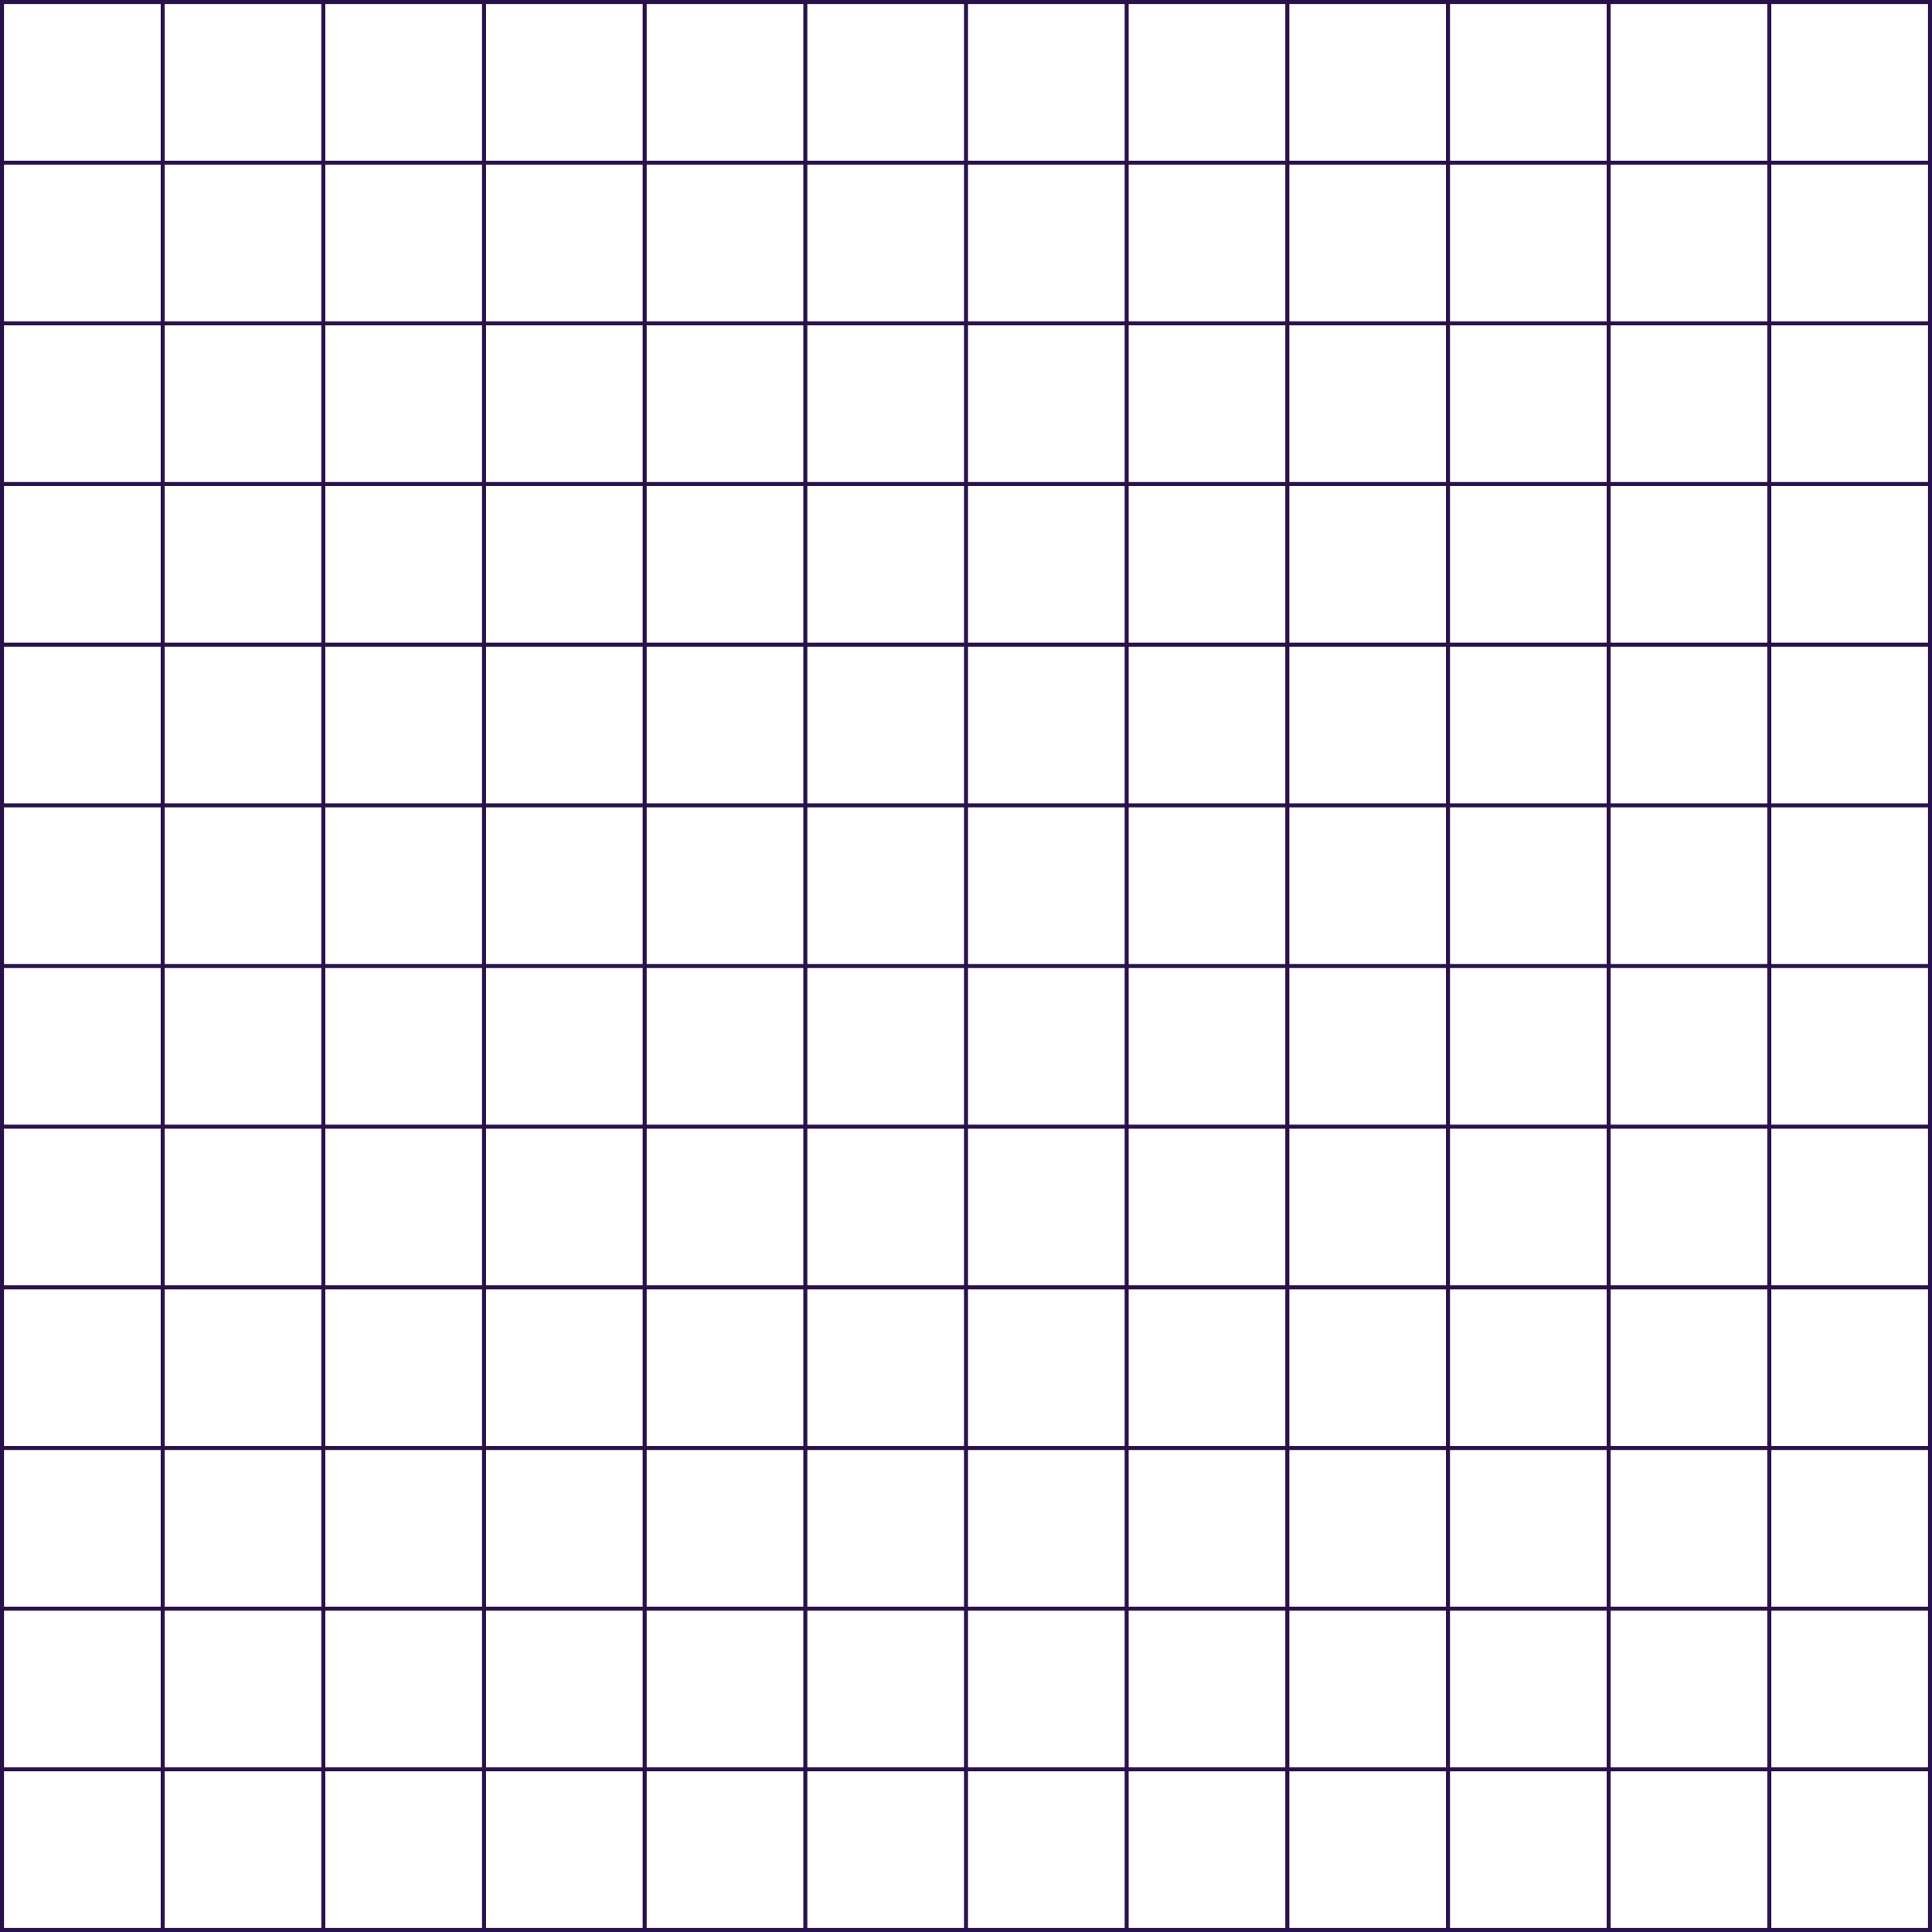 <svg width="481" height="481" viewBox="0 0 481 481" fill="none" xmlns="http://www.w3.org/2000/svg">
<line y1="0.5" x2="481" y2="0.5" stroke="#29114C"/>
<line y1="40.5" x2="481" y2="40.5" stroke="#29114C"/>
<line y1="80.5" x2="481" y2="80.5" stroke="#29114C"/>
<line y1="120.5" x2="481" y2="120.5" stroke="#29114C"/>
<line y1="160.5" x2="481" y2="160.5" stroke="#29114C"/>
<line y1="200.5" x2="481" y2="200.5" stroke="#29114C"/>
<line y1="240.5" x2="481" y2="240.5" stroke="#29114C"/>
<line y1="280.5" x2="481" y2="280.5" stroke="#29114C"/>
<line y1="320.5" x2="481" y2="320.5" stroke="#29114C"/>
<line y1="360.5" x2="481" y2="360.5" stroke="#29114C"/>
<line y1="400.5" x2="481" y2="400.5" stroke="#29114C"/>
<line y1="440.5" x2="481" y2="440.5" stroke="#29114C"/>
<line y1="480.5" x2="481" y2="480.5" stroke="#29114C"/>
<line x1="0.5" y1="481" x2="0.5" y2="-5.89876e-09" stroke="#29114C"/>
<line x1="40.5" y1="481" x2="40.5" y2="-5.89876e-09" stroke="#29114C"/>
<line x1="80.5" y1="481" x2="80.5" y2="-5.89876e-09" stroke="#29114C"/>
<line x1="120.5" y1="481" x2="120.5" y2="-5.89876e-09" stroke="#29114C"/>
<line x1="160.5" y1="481" x2="160.5" y2="-5.89876e-09" stroke="#29114C"/>
<line x1="200.5" y1="481" x2="200.5" y2="-5.89876e-09" stroke="#29114C"/>
<line x1="240.5" y1="481" x2="240.5" y2="-5.89876e-09" stroke="#29114C"/>
<line x1="280.5" y1="481" x2="280.5" y2="-5.89876e-09" stroke="#29114C"/>
<line x1="320.5" y1="481" x2="320.5" y2="-5.89876e-09" stroke="#29114C"/>
<line x1="360.5" y1="481" x2="360.5" y2="-5.89876e-09" stroke="#29114C"/>
<line x1="400.5" y1="481" x2="400.5" y2="-5.89876e-09" stroke="#29114C"/>
<line x1="440.5" y1="481" x2="440.5" y2="-5.89876e-09" stroke="#29114C"/>
<line x1="480.5" y1="481" x2="480.5" y2="-5.89876e-09" stroke="#29114C"/>
</svg>

